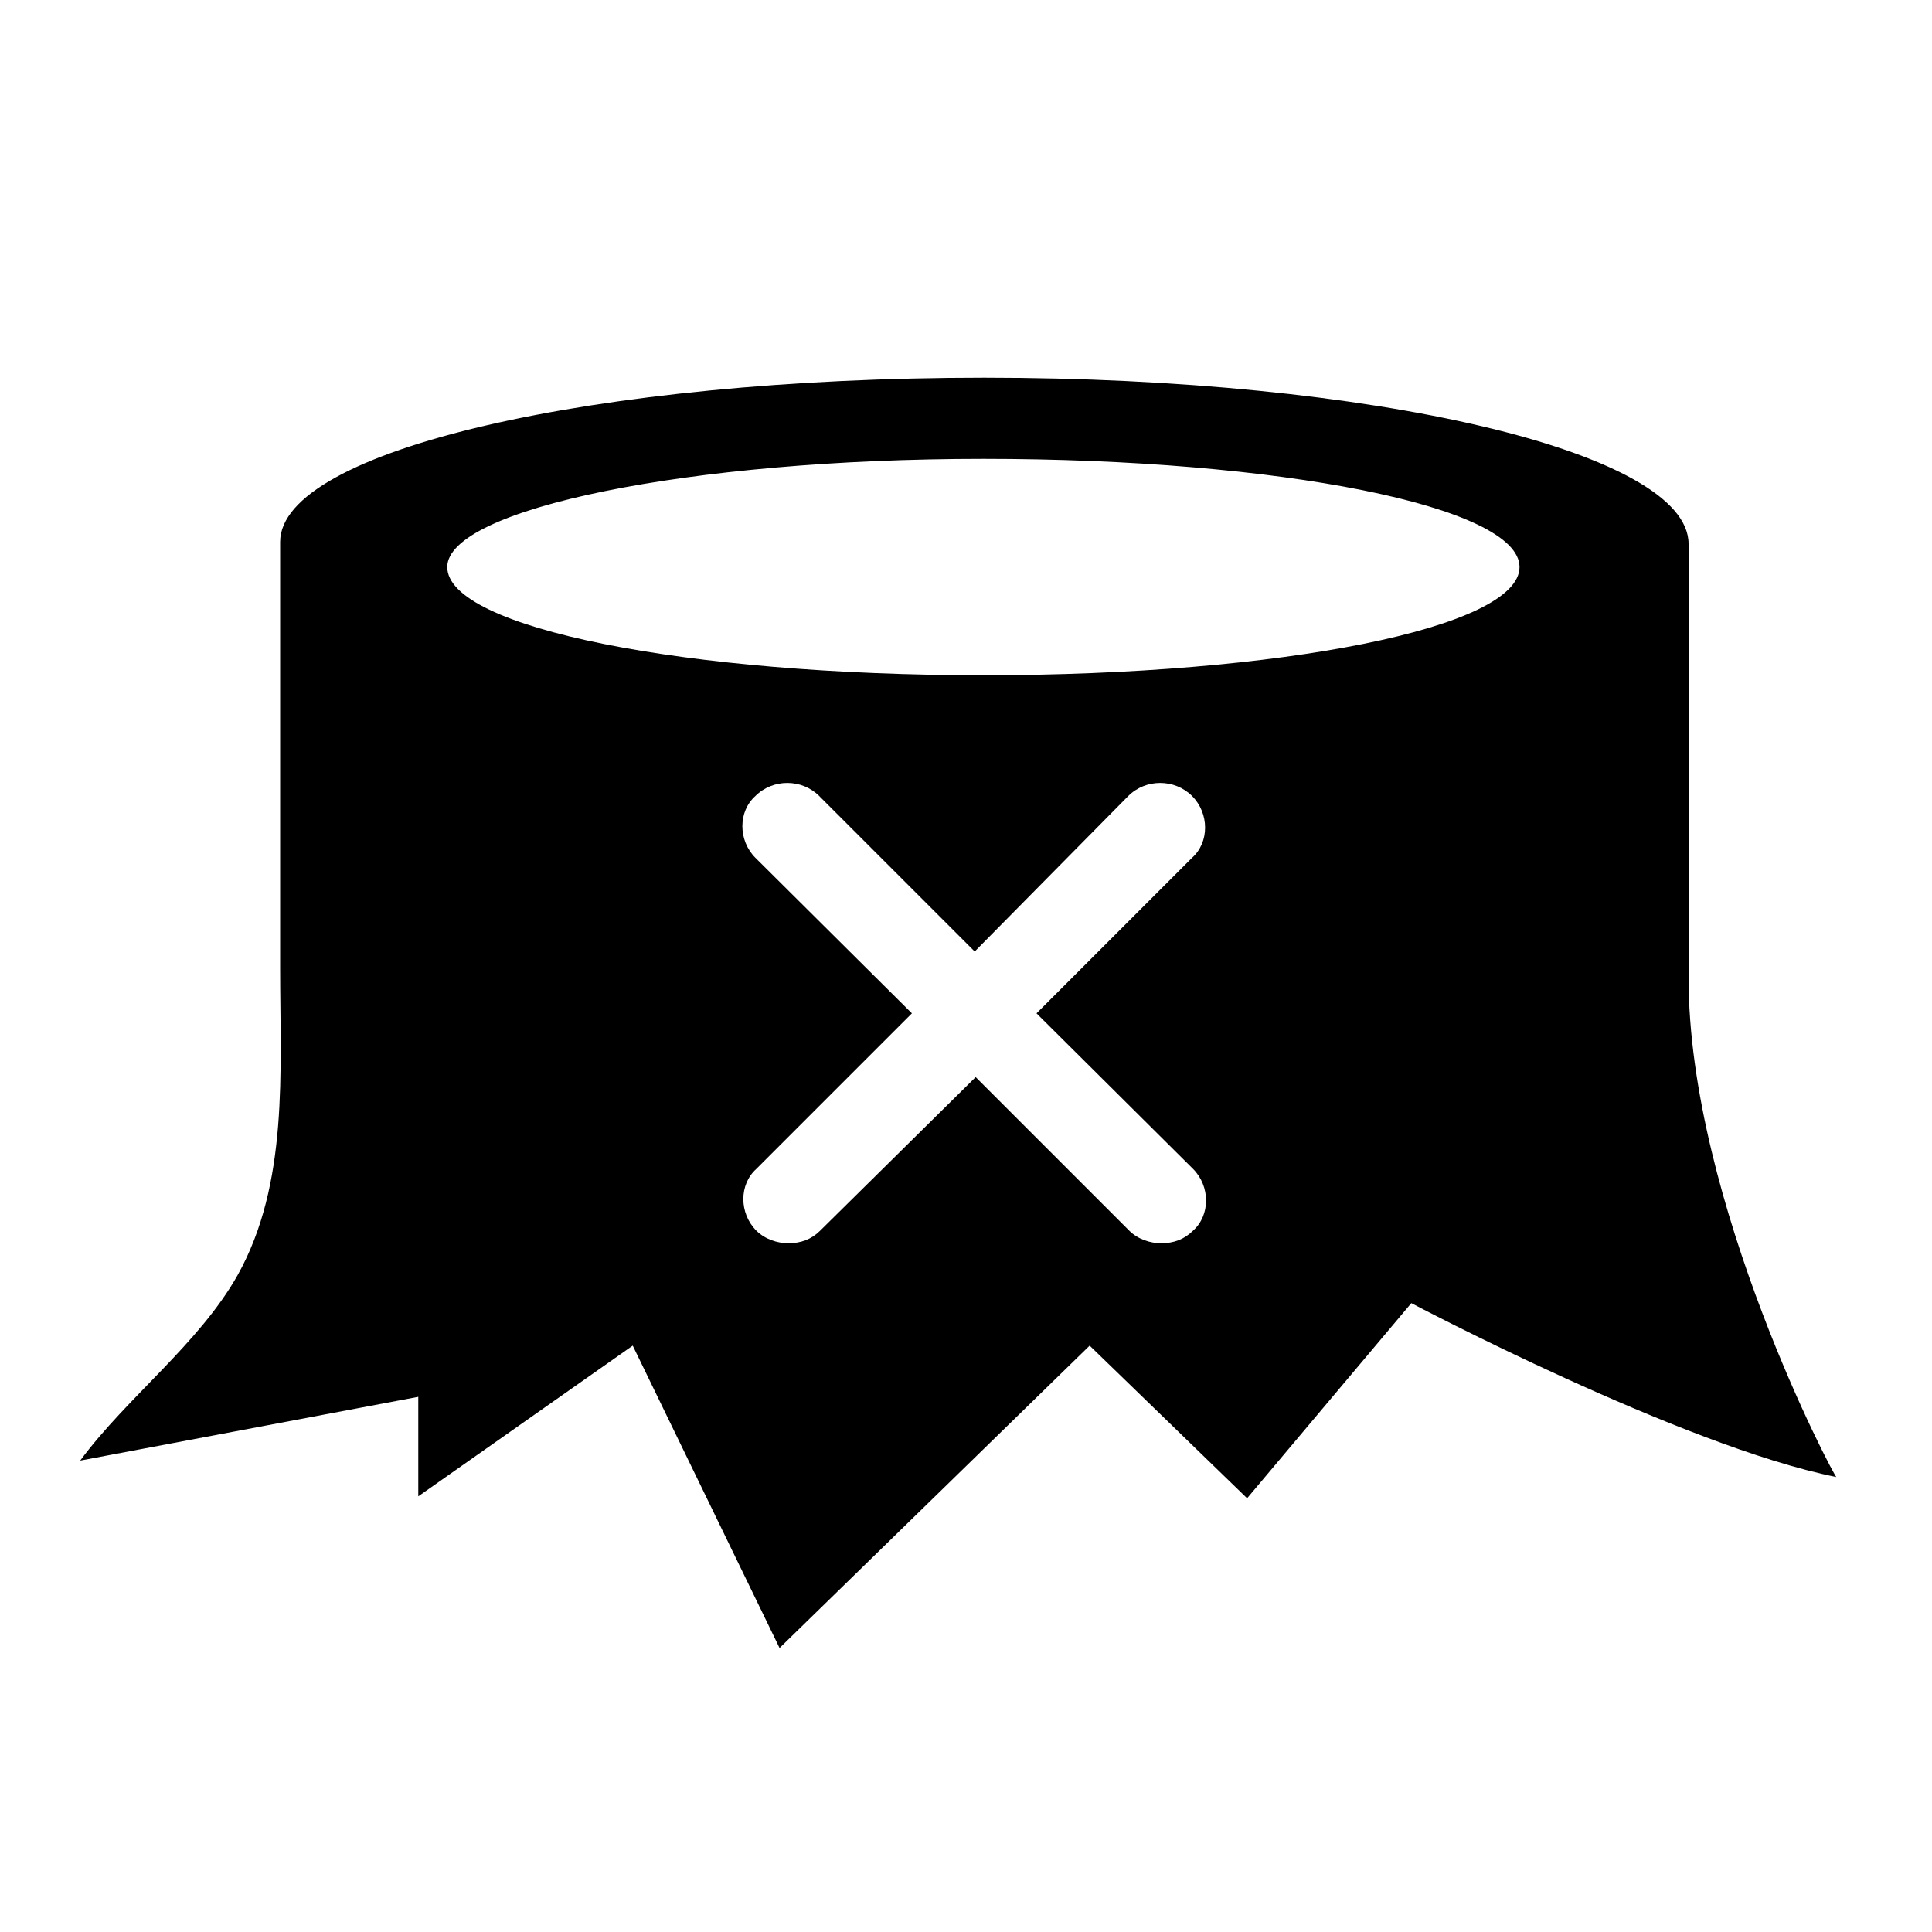<?xml version="1.0" encoding="utf-8"?>
<!-- Generator: Adobe Illustrator 26.0.2, SVG Export Plug-In . SVG Version: 6.00 Build 0)  -->
<svg version="1.1" id="Layer_1" xmlns="http://www.w3.org/2000/svg" xmlns:xlink="http://www.w3.org/1999/xlink" x="0px" y="0px"
	 viewBox="0 0 200 200" style="enable-background:new 0 0 200 200;" xml:space="preserve">
<path id="path2" class="primary" d="M174.8,101.2c0-23.3,0-44.9,0-44.9c0-9.5-32.6-17.2-72.9-17.2s-72.9,7.5-72.9,17v44.2c0,10.6,0.9,22.2-4.4,31.7
	c-4,7.1-11.4,12.6-16.3,19.2l35-6.6v10.3l22.2-15.6l15.2,31.3l32.1-31.3l16.3,15.8l17-20.2c0,0,28,14.8,44,18
	C190,153.1,174.8,124.5,174.8,101.2z M123.5,121c1.8,1.8,1.8,4.8,0,6.4c-0.9,0.9-2,1.3-3.3,1.3c-1.1,0-2.4-0.4-3.3-1.3l-15.9-15.9
	l-16.1,15.9c-0.9,0.9-2,1.3-3.3,1.3c-1.1,0-2.4-0.4-3.3-1.3c-1.8-1.8-1.8-4.8,0-6.4l16.1-16.1L78.2,88.8c-1.8-1.8-1.8-4.8,0-6.4
	c1.8-1.8,4.8-1.8,6.6,0l16.1,16.1l15.9-16.1c1.8-1.8,4.8-1.8,6.6,0c1.8,1.8,1.8,4.8,0,6.4l-16.1,16.1L123.5,121z M101.8,69.9
	c-30.8,0-55.5-4.9-55.5-11.2c0-6,24.9-11.2,55.5-11.2s55.5,4.9,55.5,11.2S132.6,69.9,101.8,69.9z"/>
</svg>
